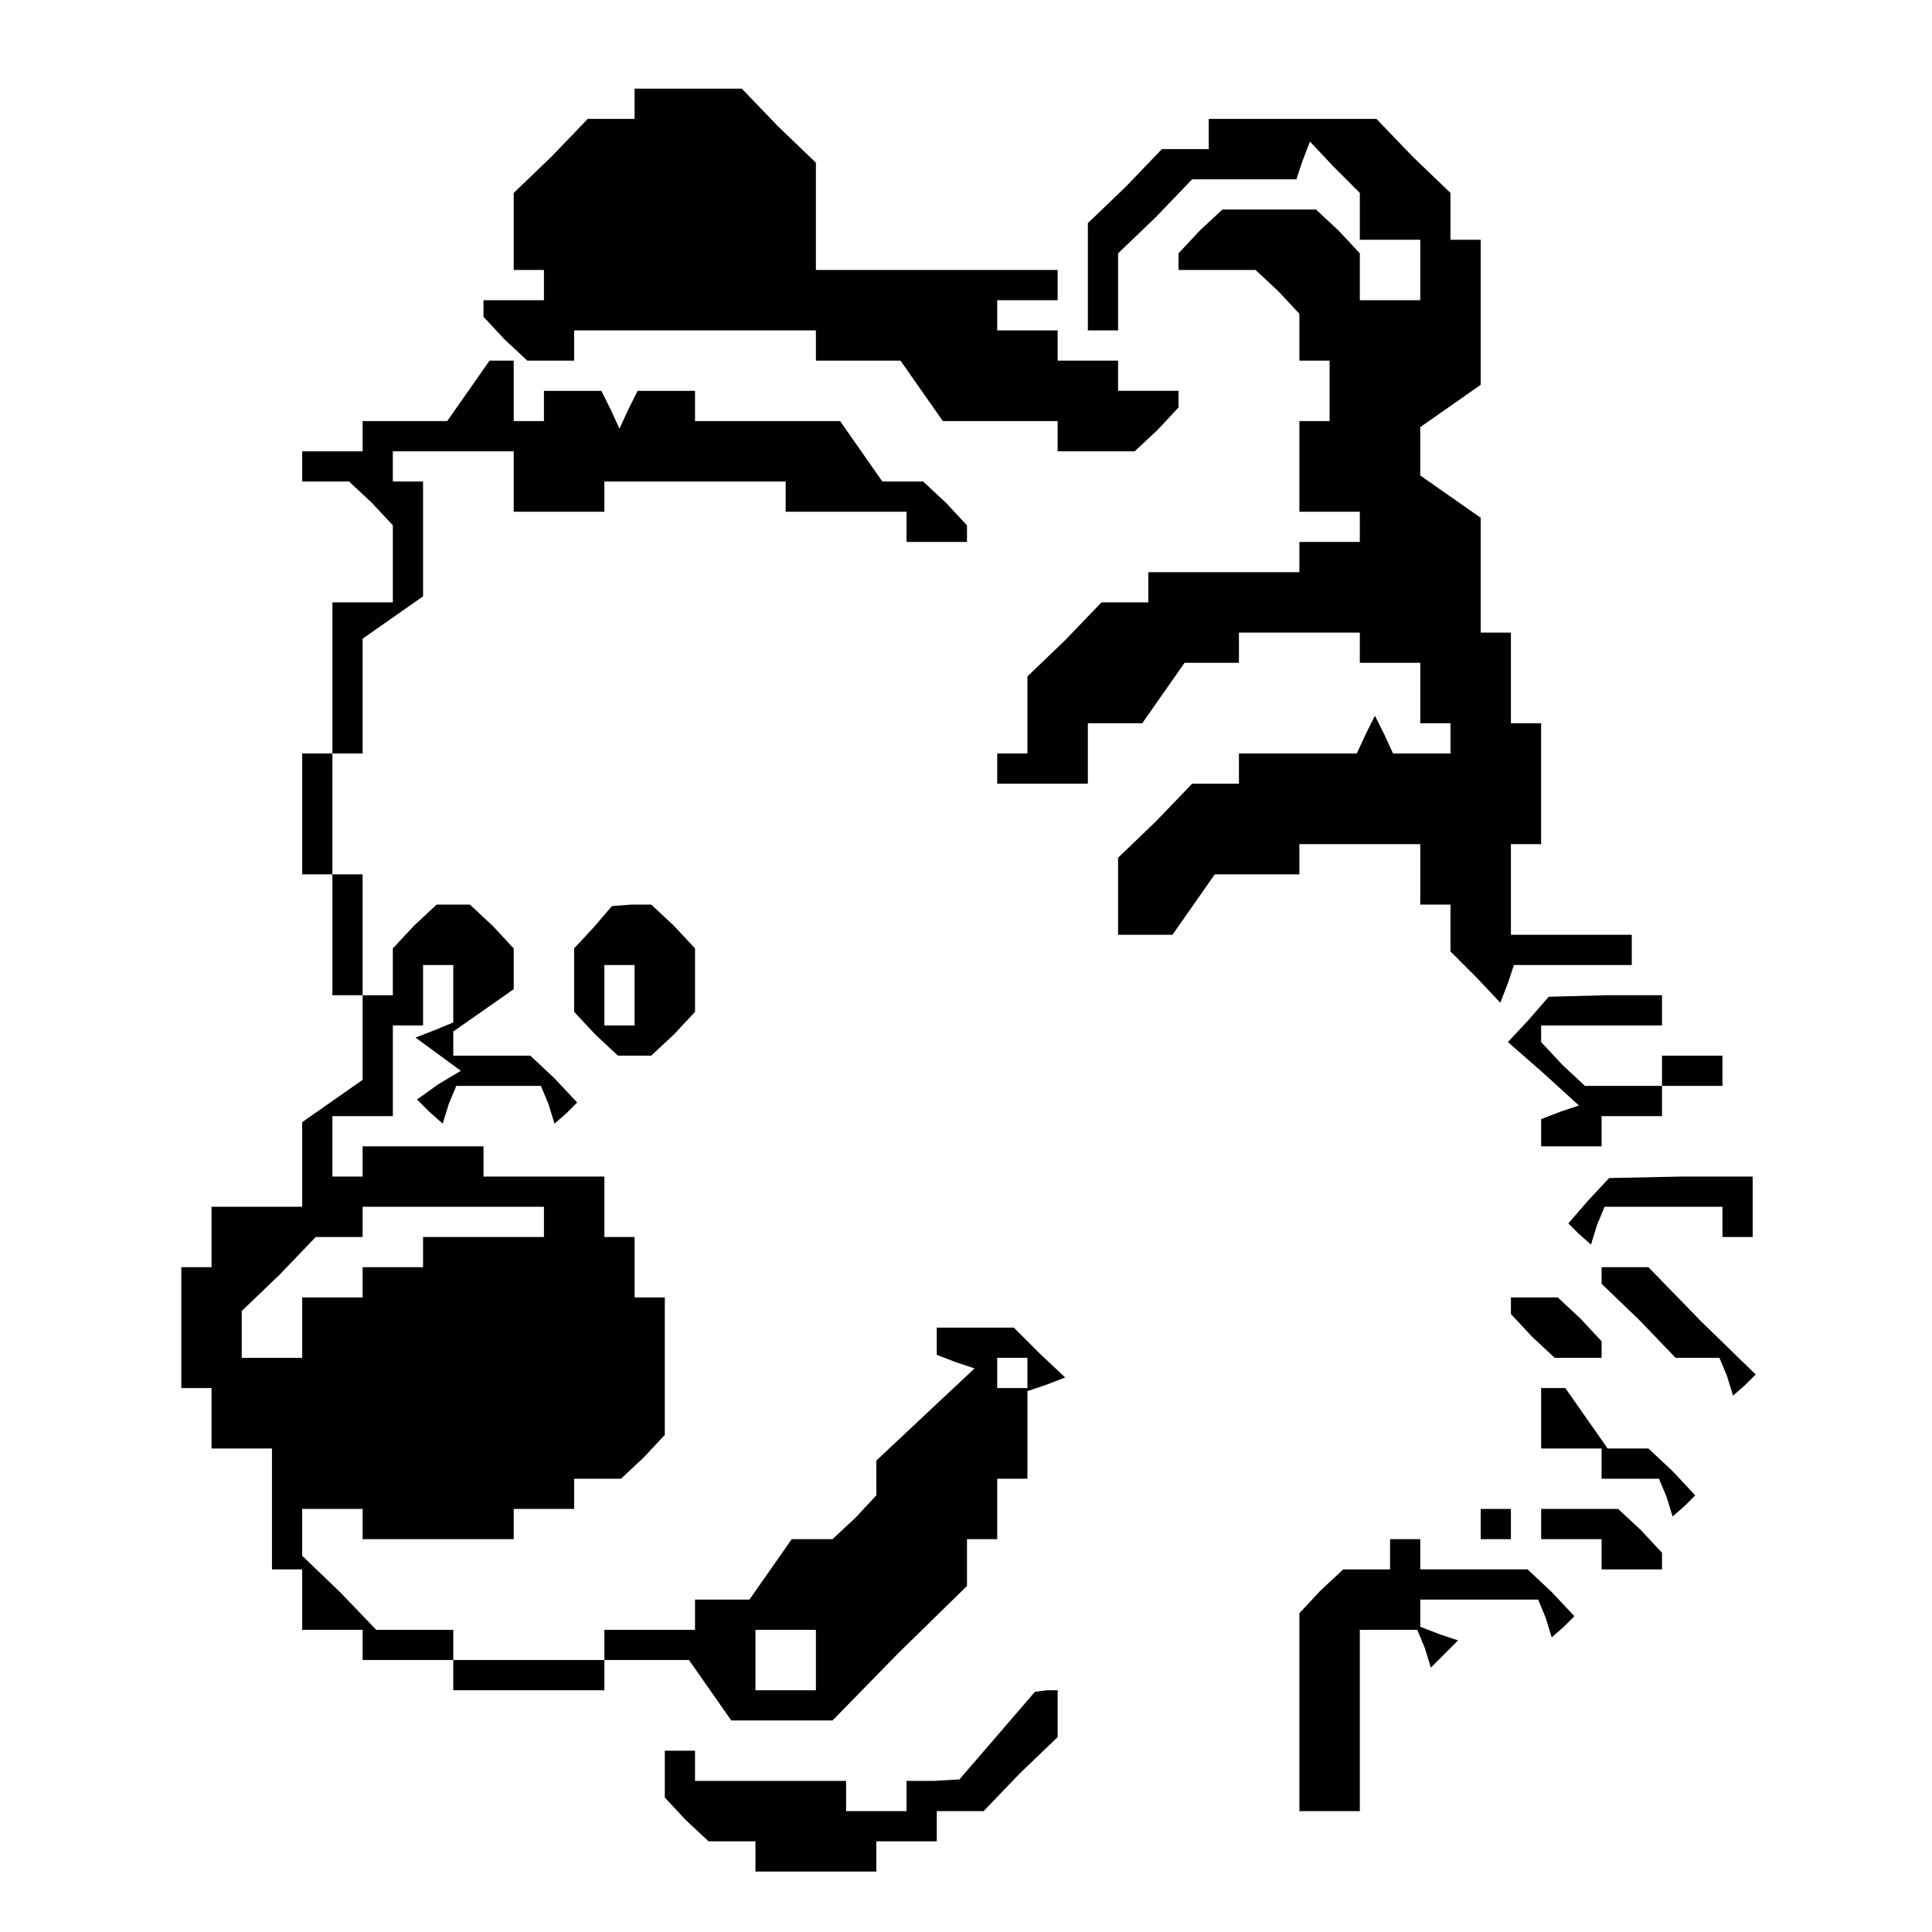 <?xml version="1.0" standalone="no"?>
<!DOCTYPE svg PUBLIC "-//W3C//DTD SVG 20010904//EN"
 "http://www.w3.org/TR/2001/REC-SVG-20010904/DTD/svg10.dtd">
<svg version="1.0" xmlns="http://www.w3.org/2000/svg"
 width="468pt" height="468pt" viewBox="0 0 468 468"
 preserveAspectRatio="xMidYMid meet">
<g transform="translate(0,468) scale(0.366,-0.366)"
fill="#000000" stroke="none">
<path d="M420 1210 l0 -10 -15 0 -16 0 -24 -25 -25 -24 0 -26 0 -25 10 0 10 0
0 -10 0 -10 -20 0 -20 0 0 -6 0 -5 14 -15 15 -14 15 0 16 0 0 10 0 10 80 0 80
0 0 -10 0 -10 28 0 28 0 14 -20 14 -20 38 0 38 0 0 -10 0 -10 26 0 25 0 15 14
14 15 0 5 0 6 -20 0 -20 0 0 10 0 10 -20 0 -20 0 0 10 0 10 -20 0 -20 0 0 10
0 10 20 0 20 0 0 10 0 10 -80 0 -80 0 0 35 0 36 -25 24 -24 25 -36 0 -35 0 0
-10z"/>
<path d="M800 1190 l0 -10 -15 0 -16 0 -24 -25 -25 -24 0 -36 0 -35 10 0 10 0
0 25 0 26 25 24 24 25 35 0 34 0 4 12 5 13 16 -17 17 -17 0 -15 0 -16 20 0 20
0 0 -20 0 -20 -20 0 -20 0 0 16 0 15 -14 15 -15 14 -31 0 -31 0 -15 -14 -14
-15 0 -5 0 -6 26 0 25 0 15 -14 14 -15 0 -15 0 -16 10 0 10 0 0 -20 0 -20 -10
0 -10 0 0 -30 0 -30 20 0 20 0 0 -10 0 -10 -20 0 -20 0 0 -10 0 -10 -50 0 -50
0 0 -10 0 -10 -15 0 -16 0 -24 -25 -25 -24 0 -26 0 -25 -10 0 -10 0 0 -10 0
-10 30 0 30 0 0 20 0 20 18 0 18 0 14 20 14 20 18 0 18 0 0 10 0 10 40 0 40 0
0 -10 0 -10 20 0 20 0 0 -20 0 -20 10 0 10 0 0 -10 0 -10 -19 0 -19 0 -6 13
-6 12 -6 -12 -6 -13 -39 0 -39 0 0 -10 0 -10 -15 0 -16 0 -24 -25 -25 -24 0
-26 0 -25 18 0 18 0 14 20 14 20 28 0 28 0 0 10 0 10 40 0 40 0 0 -20 0 -20
10 0 10 0 0 -16 0 -15 17 -17 16 -17 5 13 4 12 39 0 39 0 0 10 0 10 -40 0 -40
0 0 30 0 30 10 0 10 0 0 40 0 40 -10 0 -10 0 0 30 0 30 -10 0 -10 0 0 38 0 38
-20 14 -20 14 0 16 0 16 20 14 20 14 0 48 0 48 -10 0 -10 0 0 15 0 16 -25 24
-24 25 -56 0 -55 0 0 -10z"/>
<path d="M310 1020 l-14 -20 -28 0 -28 0 0 -10 0 -10 -20 0 -20 0 0 -10 0 -10
16 0 15 0 15 -14 14 -15 0 -25 0 -26 -20 0 -20 0 0 -50 0 -50 -10 0 -10 0 0
-40 0 -40 10 0 10 0 0 -40 0 -40 10 0 10 0 0 -28 0 -28 -20 -14 -20 -14 0 -28
0 -28 -30 0 -30 0 0 -20 0 -20 -10 0 -10 0 0 -40 0 -40 10 0 10 0 0 -20 0 -20
20 0 20 0 0 -40 0 -40 10 0 10 0 0 -20 0 -20 20 0 20 0 0 -10 0 -10 30 0 30 0
0 -10 0 -10 50 0 50 0 0 10 0 10 28 0 28 0 14 -20 14 -20 33 0 34 0 44 45 45
44 0 16 0 15 10 0 10 0 0 20 0 20 10 0 10 0 0 29 0 29 12 4 13 5 -17 16 -17
17 -25 0 -26 0 0 -9 0 -9 13 -5 12 -4 -32 -30 -33 -31 0 -12 0 -11 -14 -15
-15 -14 -13 0 -14 0 -14 -20 -14 -20 -18 0 -18 0 0 -10 0 -10 -30 0 -30 0 0
-10 0 -10 -50 0 -50 0 0 10 0 10 -25 0 -26 0 -24 25 -25 24 0 16 0 15 20 0 20
0 0 -10 0 -10 50 0 50 0 0 10 0 10 20 0 20 0 0 10 0 10 16 0 15 0 15 14 14 15
0 45 0 46 -10 0 -10 0 0 20 0 20 -10 0 -10 0 0 20 0 20 -40 0 -40 0 0 10 0 10
-40 0 -40 0 0 -10 0 -10 -10 0 -10 0 0 20 0 20 20 0 20 0 0 30 0 30 10 0 10 0
0 20 0 20 10 0 10 0 0 -19 0 -19 -12 -5 -13 -5 15 -11 15 -11 -15 -9 -14 -10
8 -8 9 -8 4 13 5 12 28 0 28 0 5 -12 4 -13 8 7 7 7 -15 16 -16 15 -25 0 -26 0
0 8 0 8 20 14 20 14 0 14 0 13 -14 15 -15 14 -11 0 -11 0 -15 -14 -14 -15 0
-15 0 -16 -10 0 -10 0 0 40 0 40 -10 0 -10 0 0 40 0 40 10 0 10 0 0 38 0 38
20 14 20 14 0 38 0 38 -10 0 -10 0 0 10 0 10 40 0 40 0 0 -20 0 -20 30 0 30 0
0 10 0 10 60 0 60 0 0 -10 0 -10 40 0 40 0 0 -10 0 -10 20 0 20 0 0 6 0 5 -14
15 -15 14 -13 0 -14 0 -14 20 -14 20 -48 0 -48 0 0 10 0 10 -19 0 -19 0 -6
-12 -6 -13 -6 13 -6 12 -19 0 -19 0 0 -10 0 -10 -10 0 -10 0 0 20 0 20 -8 0
-8 0 -14 -20z m50 -550 l0 -10 -40 0 -40 0 0 -10 0 -10 -20 0 -20 0 0 -10 0
-10 -20 0 -20 0 0 -20 0 -20 -20 0 -20 0 0 15 0 16 25 24 24 25 16 0 15 0 0
10 0 10 60 0 60 0 0 -10z m320 -100 l0 -10 -10 0 -10 0 0 10 0 10 10 0 10 0 0
-10z m-140 -190 l0 -20 -20 0 -20 0 0 20 0 20 20 0 20 0 0 -20z"/>
<path d="M393 665 l-13 -14 0 -21 0 -21 14 -15 15 -14 11 0 11 0 15 14 14 15
0 21 0 21 -14 15 -15 14 -13 0 -13 -1 -12 -14z m27 -45 l0 -20 -10 0 -10 0 0
20 0 20 10 0 10 0 0 -20z"/>
<path d="M1012 604 l-14 -15 24 -21 23 -21 -12 -4 -13 -5 0 -9 0 -9 20 0 20 0
0 10 0 10 20 0 20 0 0 10 0 10 20 0 20 0 0 10 0 10 -20 0 -20 0 0 -10 0 -10
-26 0 -25 0 -15 14 -14 15 0 5 0 6 40 0 40 0 0 10 0 10 -37 0 -38 -1 -13 -15z"/>
<path d="M1051 484 l-13 -15 7 -7 8 -7 4 13 5 12 39 0 39 0 0 -10 0 -10 10 0
10 0 0 20 0 20 -47 0 -48 -1 -14 -15z"/>
<path d="M1060 435 l0 -6 25 -24 24 -25 15 0 14 0 5 -12 4 -13 8 7 7 7 -36 35
-35 36 -16 0 -15 0 0 -5z"/>
<path d="M1000 414 l0 -5 14 -15 15 -14 15 0 16 0 0 6 0 5 -14 15 -15 14 -15
0 -16 0 0 -6z"/>
<path d="M1020 340 l0 -20 20 0 20 0 0 -10 0 -10 19 0 19 0 5 -12 4 -13 8 7 7
7 -15 16 -16 15 -13 0 -14 0 -14 20 -14 20 -8 0 -8 0 0 -20z"/>
<path d="M980 270 l0 -10 10 0 10 0 0 10 0 10 -10 0 -10 0 0 -10z"/>
<path d="M1020 270 l0 -10 20 0 20 0 0 -10 0 -10 20 0 20 0 0 6 0 5 -14 15
-15 14 -25 0 -26 0 0 -10z"/>
<path d="M920 250 l0 -10 -16 0 -15 0 -15 -14 -14 -15 0 -65 0 -66 20 0 20 0
0 60 0 60 19 0 19 0 5 -12 4 -13 9 9 9 9 -12 4 -13 5 0 9 0 9 39 0 39 0 5 -12
4 -13 8 7 7 7 -15 16 -16 15 -35 0 -36 0 0 10 0 10 -10 0 -10 0 0 -10z"/>
<path d="M660 130 l-25 -29 -17 -1 -18 0 0 -10 0 -10 -20 0 -20 0 0 10 0 10
-50 0 -50 0 0 10 0 10 -10 0 -10 0 0 -16 0 -15 14 -15 15 -14 15 0 16 0 0 -10
0 -10 40 0 40 0 0 10 0 10 20 0 20 0 0 10 0 10 15 0 16 0 24 25 25 24 0 16 0
15 -7 0 -8 -1 -25 -29z"/>
</g>
</svg>
